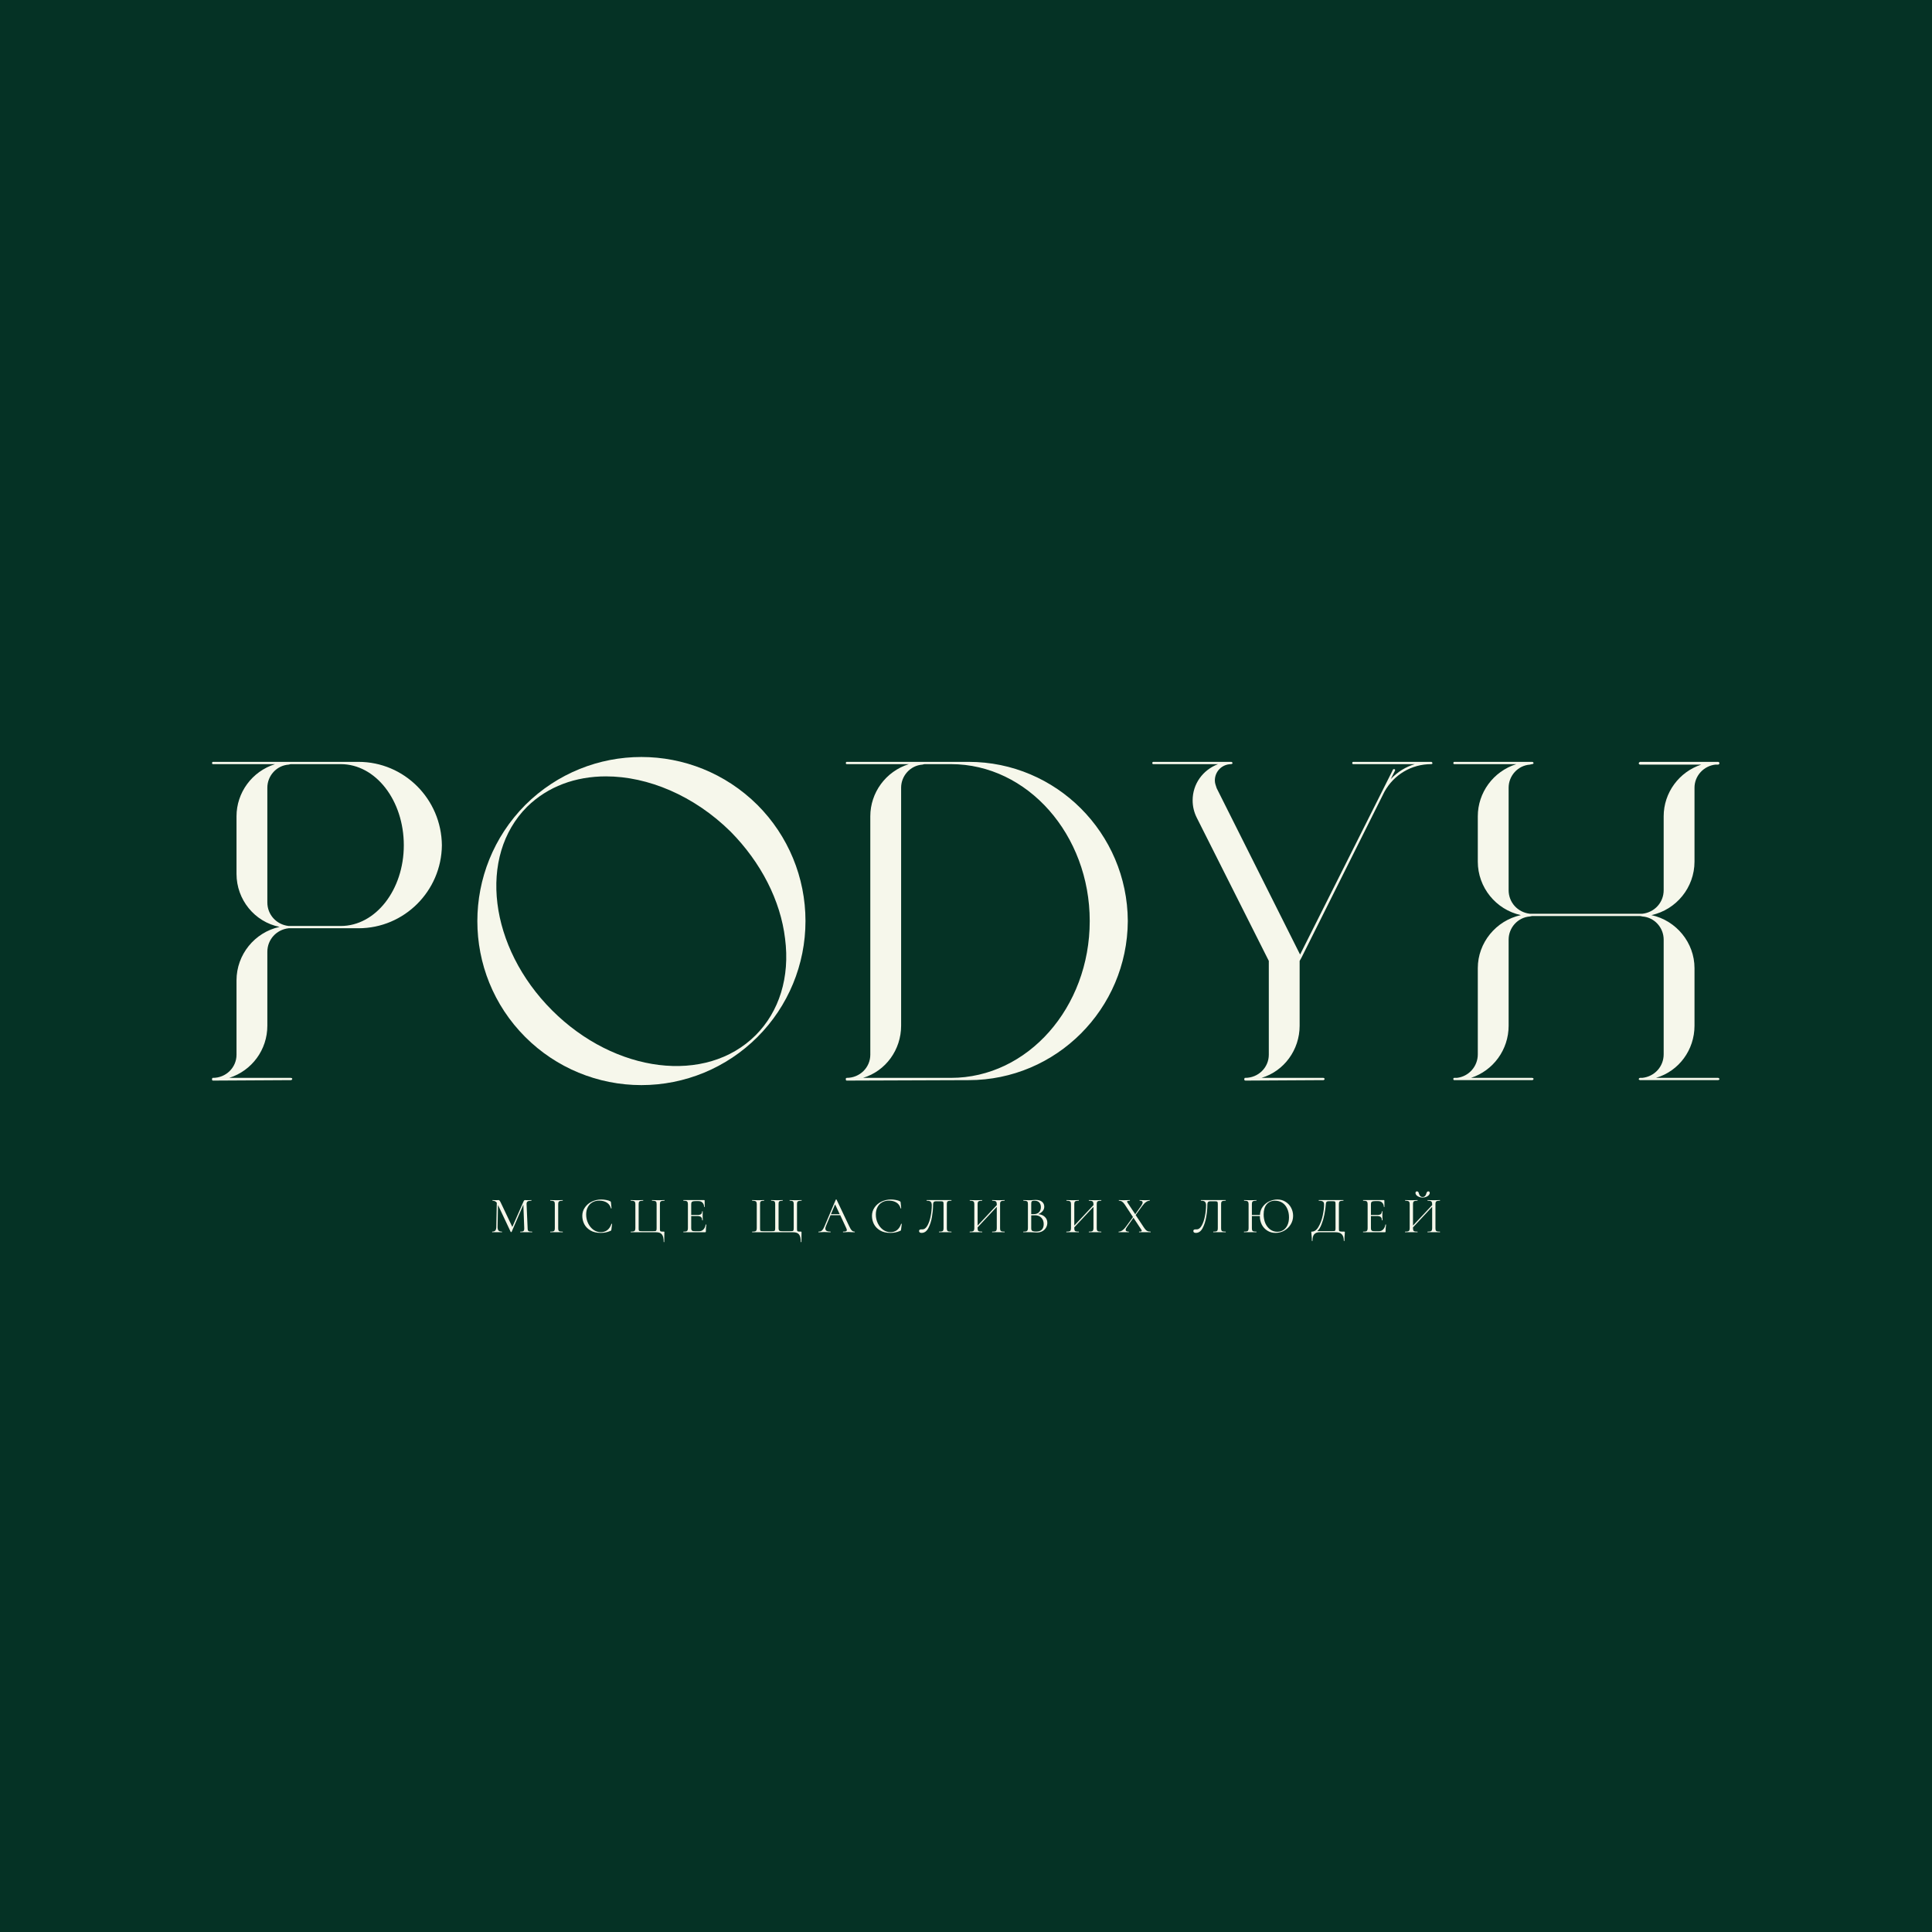 <svg xmlns="http://www.w3.org/2000/svg" xmlns:xlink="http://www.w3.org/1999/xlink" width="500" zoomAndPan="magnify" viewBox="0 0 375 375" height="500" preserveAspectRatio="xMidYMid meet" version="1.0"><defs><g/></defs><rect x="-37.5" width="450" fill="#ffffff" y="-37.5" height="450" fill-opacity="1"/><rect x="-37.5" width="450" fill="#053225" y="-37.5" height="450" fill-opacity="1"/><g fill="#f6f7eb" fill-opacity="1"><g transform="translate(37.723, 209.389)"><g><path d="M 31.855 -61.512 L 3.609 -61.512 C 3.52 -61.512 3.434 -61.422 3.434 -61.246 C 3.434 -61.16 3.52 -61.07 3.609 -61.07 L 15.664 -61.07 C 11.176 -59.664 8.184 -55.527 8.184 -50.949 L 8.184 -39.773 C 8.184 -34.758 11.703 -30.445 16.543 -29.48 C 11.703 -28.422 8.184 -24.109 8.184 -19.094 L 8.184 -4.664 C 8.184 -2.199 6.16 -0.176 3.609 -0.176 C 3.52 -0.176 3.52 -0.176 3.52 -0.176 C 3.52 -0.09 3.52 -0.09 3.52 -0.09 C 3.52 -0.09 3.434 -0.09 3.434 -0.09 C 3.434 -0.09 3.434 -0.09 3.434 0 C 3.434 0.09 3.434 0.09 3.434 0.09 C 3.434 0.09 3.434 0.176 3.434 0.176 C 3.434 0.266 3.52 0.352 3.609 0.352 L 3.695 0.352 L 18.742 0.266 C 18.832 0.266 19.008 0.176 19.008 0 C 19.008 -0.09 18.832 -0.176 18.742 -0.176 L 6.777 -0.176 C 11.176 -1.582 14.168 -5.633 14.168 -10.297 L 14.168 -24.641 C 14.168 -27.016 15.926 -28.953 18.305 -29.215 C 18.391 -29.215 18.566 -29.215 18.742 -29.215 L 31.855 -29.215 C 40.742 -29.215 47.957 -36.43 48.047 -45.32 C 47.957 -54.293 40.742 -61.512 31.855 -61.512 Z M 18.742 -29.656 C 18.566 -29.656 18.391 -29.656 18.305 -29.656 C 15.926 -29.918 14.168 -31.855 14.168 -34.23 L 14.168 -56.496 C 14.168 -58.781 15.926 -60.805 18.305 -60.98 C 18.391 -60.98 18.566 -61.07 18.742 -61.07 L 28.422 -61.07 C 35.199 -61.07 40.656 -54.031 40.656 -45.32 C 40.656 -36.695 35.199 -29.656 28.422 -29.656 Z M 18.742 -29.656 "/></g></g></g><g fill="#f6f7eb" fill-opacity="1"><g transform="translate(88.672, 209.389)"><g><path d="M 13.289 -53.152 C 0.879 -40.656 0.879 -20.504 13.289 -8.098 C 19.27 -2.113 27.367 1.23 35.816 1.23 C 44.262 1.23 52.359 -2.113 58.344 -8.098 C 64.328 -14.078 67.672 -22.176 67.672 -30.625 C 67.672 -39.07 64.328 -47.168 58.344 -53.152 C 45.848 -65.559 25.785 -65.559 13.289 -53.152 Z M 13.641 -52.797 C 17.688 -56.758 23.055 -58.695 28.953 -58.695 C 37.047 -58.695 46.023 -55 53.152 -47.957 C 59.047 -41.977 62.832 -34.582 63.711 -27.191 C 64.68 -19.711 62.566 -13.023 57.992 -8.449 C 48.398 1.145 30.711 -1.055 18.48 -13.289 C 6.246 -25.52 4.047 -43.207 13.641 -52.797 Z M 13.641 -52.797 "/></g></g></g><g fill="#f6f7eb" fill-opacity="1"><g transform="translate(160.477, 209.389)"><g><path d="M 27.543 -61.512 L 3.871 -61.512 C 3.785 -61.512 3.695 -61.422 3.695 -61.246 C 3.695 -61.16 3.785 -61.07 3.871 -61.07 L 15.926 -61.07 C 11.441 -59.664 8.449 -55.527 8.449 -50.949 L 8.449 -4.664 C 8.449 -2.199 6.422 -0.176 3.871 -0.176 C 3.785 -0.176 3.785 -0.09 3.695 -0.09 C 3.695 -0.09 3.695 0 3.695 0 C 3.695 0 3.695 0.09 3.695 0.09 C 3.695 0.176 3.695 0.176 3.695 0.176 C 3.695 0.266 3.785 0.352 3.871 0.352 L 27.543 0.266 C 44.527 0.266 58.344 -13.551 58.43 -30.625 C 58.344 -47.695 44.527 -61.512 27.543 -61.512 Z M 14.43 -10.297 L 14.43 -56.496 C 14.43 -58.781 16.191 -60.805 18.566 -60.98 C 18.656 -60.98 18.832 -61.07 19.008 -61.07 L 24.109 -61.07 C 38.984 -61.07 51.039 -47.344 51.039 -30.625 C 51.039 -13.816 38.984 -0.176 24.109 -0.176 C 24.109 -0.176 24.023 -0.176 24.023 -0.176 L 7.039 -0.176 C 11.441 -1.496 14.43 -5.633 14.43 -10.297 Z M 14.43 -10.297 "/></g></g></g><g fill="#f6f7eb" fill-opacity="1"><g transform="translate(222.954, 209.389)"><g><path d="M 54.824 -61.512 L 39.688 -61.512 C 39.598 -61.512 39.512 -61.422 39.512 -61.246 C 39.512 -61.16 39.598 -61.07 39.688 -61.07 L 51.656 -61.07 C 49.895 -60.543 48.312 -59.574 46.992 -58.168 L 47.781 -59.75 C 47.871 -59.926 47.871 -60.016 47.695 -60.102 C 47.605 -60.102 47.43 -60.102 47.43 -60.016 L 29.391 -24.109 L 13.199 -56.406 C 13.023 -56.934 12.848 -57.375 12.848 -57.902 C 12.848 -59.664 14.254 -61.07 16.016 -61.07 C 16.105 -61.07 16.281 -61.16 16.281 -61.246 C 16.281 -61.422 16.105 -61.512 16.016 -61.512 L 0.879 -61.512 C 0.793 -61.512 0.703 -61.422 0.703 -61.246 C 0.703 -61.16 0.793 -61.07 0.879 -61.07 L 13.465 -61.07 C 10.473 -59.926 8.535 -57.199 8.535 -54.031 C 8.535 -52.887 8.801 -51.742 9.328 -50.688 L 23.32 -22.879 L 23.32 -4.664 C 23.32 -2.199 21.297 -0.176 18.742 -0.176 C 18.742 -0.176 18.656 -0.176 18.656 -0.176 C 18.656 -0.09 18.656 -0.09 18.656 -0.09 C 18.656 -0.09 18.656 -0.09 18.566 -0.09 C 18.566 0 18.566 0 18.566 0.09 C 18.566 0.176 18.566 0.176 18.566 0.266 C 18.656 0.266 18.742 0.352 18.742 0.352 L 18.832 0.352 L 33.879 0.266 C 33.969 0.266 34.055 0.266 34.055 0.176 C 34.145 0.176 34.145 0.09 34.145 0.09 C 34.145 -0.09 34.055 -0.176 33.879 -0.176 L 21.91 -0.176 C 26.312 -1.496 29.305 -5.633 29.305 -10.297 L 29.305 -22.879 L 29.656 -23.496 L 45.758 -55.703 C 47.605 -59.047 51.039 -61.07 54.824 -61.07 C 55 -61.07 55.086 -61.16 55.086 -61.246 C 55.086 -61.336 55 -61.422 55 -61.422 C 54.91 -61.512 54.91 -61.512 54.824 -61.512 Z M 54.824 -61.512 "/></g></g></g><g fill="#f6f7eb" fill-opacity="1"><g transform="translate(278.656, 209.389)"><g><path d="M 54.824 -61.512 C 54.559 -61.512 54.383 -61.512 54.207 -61.512 L 39.688 -61.512 C 39.598 -61.512 39.422 -61.336 39.422 -61.246 C 39.422 -61.07 39.598 -60.98 39.688 -60.98 L 51.566 -60.98 C 47.254 -59.574 44.262 -55.527 44.262 -50.949 L 44.262 -36.605 C 44.262 -34.23 42.504 -32.297 40.125 -32.031 C 40.039 -32.031 39.863 -32.031 39.688 -32.031 L 18.742 -32.031 C 18.566 -32.031 18.391 -32.031 18.305 -32.031 C 15.926 -32.297 14.168 -34.23 14.168 -36.605 L 14.168 -56.496 C 14.168 -58.781 15.926 -60.805 18.305 -60.98 C 18.391 -60.98 18.566 -61.07 18.742 -61.07 C 18.832 -61.07 19.008 -61.16 19.008 -61.246 C 19.008 -61.422 18.832 -61.512 18.742 -61.512 L 3.609 -61.512 C 3.52 -61.512 3.434 -61.422 3.434 -61.246 C 3.434 -61.16 3.52 -61.07 3.609 -61.07 L 15.664 -61.07 C 11.176 -59.664 8.184 -55.527 8.184 -50.949 L 8.184 -42.152 C 8.184 -37.137 11.703 -32.824 16.543 -31.766 C 11.703 -30.711 8.184 -26.398 8.184 -21.473 L 8.184 -4.75 C 8.184 -2.375 6.422 -0.441 4.137 -0.176 L 3.609 -0.176 C 3.52 -0.176 3.434 -0.09 3.434 0 C 3.434 0.09 3.434 0.09 3.434 0.09 C 3.434 0.176 3.52 0.266 3.609 0.266 C 3.871 0.266 4.047 0.266 4.312 0.266 L 18.742 0.266 C 18.832 0.266 19.008 0.176 19.008 0 C 19.008 -0.09 18.832 -0.176 18.742 -0.176 L 6.863 -0.176 C 11.176 -1.582 14.168 -5.633 14.168 -10.297 L 14.168 -27.016 C 14.168 -29.305 15.926 -31.328 18.305 -31.504 C 18.391 -31.504 18.566 -31.59 18.742 -31.59 L 39.688 -31.59 C 39.863 -31.59 40.039 -31.504 40.125 -31.504 C 42.504 -31.328 44.262 -29.305 44.262 -27.016 L 44.262 -4.75 C 44.262 -2.375 42.504 -0.441 40.125 -0.176 C 40.039 -0.176 39.863 -0.176 39.688 -0.176 C 39.598 -0.176 39.422 -0.09 39.422 0.09 C 39.422 0.176 39.598 0.266 39.688 0.266 L 54.824 0.266 C 54.91 0.266 55.086 0.176 55.086 0.09 C 55.086 -0.09 54.91 -0.176 54.824 -0.176 L 42.766 -0.176 C 47.254 -1.496 50.246 -5.633 50.246 -10.297 L 50.246 -21.473 C 50.246 -26.398 46.727 -30.711 41.887 -31.766 C 46.727 -32.824 50.246 -37.137 50.246 -42.152 L 50.246 -56.496 C 50.246 -58.781 52.008 -60.719 54.293 -60.98 L 54.824 -60.98 C 54.91 -60.98 55.086 -61.07 55.086 -61.246 C 55.086 -61.422 54.91 -61.512 54.824 -61.512 Z M 54.824 -61.512 "/></g></g></g><g fill="#f6f7eb" fill-opacity="1"><g transform="translate(95.145, 239.181)"><g><path d="M 8.125 -0.125 C 8.145 -0.125 8.156 -0.102 8.156 -0.062 C 8.156 -0.02 8.145 0 8.125 0 C 7.914 0 7.75 -0.004 7.625 -0.016 L 6.297 -0.016 C 6.191 -0.004 6.039 0 5.844 0 C 5.832 0 5.828 -0.02 5.828 -0.062 C 5.828 -0.102 5.832 -0.125 5.844 -0.125 C 6.07 -0.125 6.238 -0.141 6.344 -0.172 C 6.457 -0.211 6.531 -0.281 6.562 -0.375 C 6.602 -0.469 6.617 -0.613 6.609 -0.812 L 6.438 -5.359 L 4.156 -0.062 C 4.133 -0.039 4.102 -0.031 4.062 -0.031 C 4.031 -0.031 4.004 -0.039 3.984 -0.062 L 1.516 -5.297 L 1.438 -1.094 C 1.426 -0.738 1.484 -0.488 1.609 -0.344 C 1.734 -0.195 1.957 -0.125 2.281 -0.125 C 2.289 -0.125 2.297 -0.102 2.297 -0.062 C 2.297 -0.02 2.289 0 2.281 0 C 2.094 0 1.945 -0.004 1.844 -0.016 L 0.797 -0.016 C 0.703 -0.004 0.566 0 0.391 0 C 0.379 0 0.375 -0.02 0.375 -0.062 C 0.375 -0.102 0.379 -0.125 0.391 -0.125 C 0.672 -0.125 0.875 -0.195 1 -0.344 C 1.125 -0.488 1.188 -0.738 1.188 -1.094 L 1.281 -5.734 C 1.082 -5.992 0.805 -6.125 0.453 -6.125 C 0.441 -6.125 0.438 -6.145 0.438 -6.188 C 0.438 -6.227 0.441 -6.25 0.453 -6.25 L 0.828 -6.234 C 0.898 -6.234 0.992 -6.234 1.109 -6.234 C 1.234 -6.234 1.336 -6.234 1.422 -6.234 C 1.504 -6.242 1.566 -6.25 1.609 -6.25 C 1.691 -6.25 1.758 -6.219 1.812 -6.156 C 1.875 -6.094 1.957 -5.953 2.062 -5.734 L 4.297 -1.031 L 6.484 -6 C 6.555 -6.164 6.656 -6.25 6.781 -6.25 C 6.812 -6.25 6.859 -6.242 6.922 -6.234 C 6.984 -6.234 7.07 -6.234 7.188 -6.234 L 7.656 -6.234 C 7.727 -6.242 7.836 -6.25 7.984 -6.25 C 8.004 -6.25 8.016 -6.227 8.016 -6.188 C 8.016 -6.145 8.004 -6.125 7.984 -6.125 C 7.648 -6.125 7.41 -6.078 7.266 -5.984 C 7.117 -5.891 7.051 -5.707 7.062 -5.438 L 7.266 -0.812 C 7.266 -0.602 7.285 -0.453 7.328 -0.359 C 7.379 -0.266 7.457 -0.203 7.562 -0.172 C 7.676 -0.141 7.863 -0.125 8.125 -0.125 Z M 8.125 -0.125 "/></g></g></g><g fill="#f6f7eb" fill-opacity="1"><g transform="translate(106.362, 239.181)"><g><path d="M 1.984 -0.812 C 1.984 -0.613 2.004 -0.461 2.047 -0.359 C 2.086 -0.266 2.164 -0.203 2.281 -0.172 C 2.395 -0.141 2.582 -0.125 2.844 -0.125 C 2.863 -0.125 2.875 -0.102 2.875 -0.062 C 2.875 -0.02 2.863 0 2.844 0 C 2.645 0 2.484 -0.004 2.359 -0.016 L 0.953 -0.016 C 0.836 -0.004 0.676 0 0.469 0 C 0.445 0 0.438 -0.02 0.438 -0.062 C 0.438 -0.102 0.445 -0.125 0.469 -0.125 C 0.719 -0.125 0.898 -0.141 1.016 -0.172 C 1.141 -0.203 1.223 -0.266 1.266 -0.359 C 1.305 -0.461 1.328 -0.613 1.328 -0.812 L 1.328 -5.438 C 1.328 -5.633 1.305 -5.781 1.266 -5.875 C 1.223 -5.969 1.141 -6.031 1.016 -6.062 C 0.898 -6.102 0.719 -6.125 0.469 -6.125 C 0.445 -6.125 0.438 -6.145 0.438 -6.188 C 0.438 -6.227 0.445 -6.25 0.469 -6.25 L 0.953 -6.234 C 1.234 -6.223 1.469 -6.219 1.656 -6.219 C 1.852 -6.219 2.094 -6.223 2.375 -6.234 L 2.844 -6.25 C 2.863 -6.25 2.875 -6.227 2.875 -6.188 C 2.875 -6.145 2.863 -6.125 2.844 -6.125 C 2.594 -6.125 2.41 -6.102 2.297 -6.062 C 2.18 -6.031 2.098 -5.961 2.047 -5.859 C 2.004 -5.766 1.984 -5.617 1.984 -5.422 Z M 1.984 -0.812 "/></g></g></g><g fill="#f6f7eb" fill-opacity="1"><g transform="translate(112.54, 239.181)"><g><path d="M 4.156 -6.359 C 4.469 -6.359 4.785 -6.328 5.109 -6.266 C 5.441 -6.211 5.707 -6.129 5.906 -6.016 C 5.957 -5.984 5.992 -5.953 6.016 -5.922 C 6.035 -5.891 6.047 -5.836 6.047 -5.766 L 6.156 -4.656 C 6.156 -4.633 6.141 -4.617 6.109 -4.609 C 6.078 -4.609 6.055 -4.617 6.047 -4.641 C 5.898 -5.148 5.629 -5.523 5.234 -5.766 C 4.836 -6.016 4.348 -6.141 3.766 -6.141 C 3.254 -6.141 2.805 -6.023 2.422 -5.797 C 2.047 -5.578 1.754 -5.266 1.547 -4.859 C 1.336 -4.453 1.234 -3.984 1.234 -3.453 C 1.234 -2.828 1.363 -2.25 1.625 -1.719 C 1.883 -1.195 2.227 -0.781 2.656 -0.469 C 3.094 -0.164 3.566 -0.016 4.078 -0.016 C 4.555 -0.016 4.973 -0.145 5.328 -0.406 C 5.68 -0.676 5.953 -1.082 6.141 -1.625 C 6.141 -1.645 6.156 -1.656 6.188 -1.656 C 6.195 -1.656 6.211 -1.648 6.234 -1.641 C 6.254 -1.641 6.266 -1.633 6.266 -1.625 L 6.125 -0.484 C 6.102 -0.41 6.082 -0.359 6.062 -0.328 C 6.051 -0.305 6.016 -0.285 5.953 -0.266 C 5.359 -0.004 4.727 0.125 4.062 0.125 C 3.258 0.125 2.586 -0.035 2.047 -0.359 C 1.516 -0.68 1.117 -1.094 0.859 -1.594 C 0.609 -2.094 0.484 -2.625 0.484 -3.188 C 0.484 -3.789 0.656 -4.336 1 -4.828 C 1.344 -5.316 1.789 -5.691 2.344 -5.953 C 2.906 -6.223 3.508 -6.359 4.156 -6.359 Z M 4.156 -6.359 "/></g></g></g><g fill="#f6f7eb" fill-opacity="1"><g transform="translate(122.088, 239.181)"><g><path d="M 6.734 1.875 C 6.734 1.188 6.617 0.703 6.391 0.422 C 6.172 0.141 5.797 0 5.266 0 L 0.344 0 C 0.332 0 0.328 -0.02 0.328 -0.062 C 0.328 -0.102 0.332 -0.125 0.344 -0.125 C 0.602 -0.125 0.789 -0.141 0.906 -0.172 C 1.031 -0.203 1.113 -0.266 1.156 -0.359 C 1.207 -0.461 1.234 -0.613 1.234 -0.812 L 1.234 -5.438 C 1.234 -5.633 1.207 -5.781 1.156 -5.875 C 1.113 -5.969 1.031 -6.031 0.906 -6.062 C 0.789 -6.102 0.602 -6.125 0.344 -6.125 C 0.332 -6.125 0.328 -6.145 0.328 -6.188 C 0.328 -6.227 0.332 -6.25 0.344 -6.25 L 0.844 -6.234 C 1.125 -6.223 1.352 -6.219 1.531 -6.219 C 1.719 -6.219 1.957 -6.223 2.25 -6.234 L 2.75 -6.25 C 2.758 -6.25 2.766 -6.227 2.766 -6.188 C 2.766 -6.145 2.758 -6.125 2.75 -6.125 C 2.488 -6.125 2.297 -6.102 2.172 -6.062 C 2.055 -6.031 1.977 -5.969 1.938 -5.875 C 1.895 -5.781 1.875 -5.633 1.875 -5.438 L 1.875 -0.828 C 1.875 -0.598 1.883 -0.445 1.906 -0.375 C 1.926 -0.301 1.984 -0.254 2.078 -0.234 C 2.172 -0.211 2.363 -0.203 2.656 -0.203 L 4.516 -0.203 C 4.816 -0.203 5.02 -0.211 5.125 -0.234 C 5.227 -0.254 5.289 -0.301 5.312 -0.375 C 5.344 -0.457 5.359 -0.609 5.359 -0.828 L 5.359 -5.438 C 5.359 -5.633 5.336 -5.781 5.297 -5.875 C 5.254 -5.969 5.172 -6.031 5.047 -6.062 C 4.93 -6.102 4.742 -6.125 4.484 -6.125 C 4.461 -6.125 4.453 -6.145 4.453 -6.188 C 4.453 -6.227 4.461 -6.25 4.484 -6.25 L 4.984 -6.234 C 5.273 -6.223 5.508 -6.219 5.688 -6.219 C 5.863 -6.219 6.094 -6.223 6.375 -6.234 L 6.875 -6.25 C 6.895 -6.25 6.906 -6.227 6.906 -6.188 C 6.906 -6.145 6.895 -6.125 6.875 -6.125 C 6.625 -6.125 6.438 -6.102 6.312 -6.062 C 6.188 -6.031 6.102 -5.969 6.062 -5.875 C 6.02 -5.781 6 -5.633 6 -5.438 L 6 -0.812 C 6 -0.562 6.008 -0.395 6.031 -0.312 C 6.051 -0.227 6.109 -0.176 6.203 -0.156 C 6.297 -0.133 6.484 -0.125 6.766 -0.125 C 6.816 -0.125 6.848 -0.113 6.859 -0.094 C 6.867 -0.082 6.875 -0.051 6.875 0 C 6.875 0.113 6.867 0.211 6.859 0.297 C 6.848 0.629 6.844 1.156 6.844 1.875 C 6.844 1.906 6.82 1.922 6.781 1.922 C 6.75 1.922 6.734 1.906 6.734 1.875 Z M 6.734 1.875 "/></g></g></g><g fill="#f6f7eb" fill-opacity="1"><g transform="translate(132.225, 239.181)"><g><path d="M 4.75 -1.484 C 4.75 -1.504 4.766 -1.516 4.797 -1.516 C 4.805 -1.516 4.82 -1.508 4.844 -1.5 C 4.863 -1.488 4.875 -1.477 4.875 -1.469 C 4.812 -1.051 4.781 -0.613 4.781 -0.156 C 4.781 -0.094 4.766 -0.051 4.734 -0.031 C 4.711 -0.008 4.676 0 4.625 0 L 0.438 0 C 0.414 0 0.406 -0.02 0.406 -0.062 C 0.406 -0.102 0.414 -0.125 0.438 -0.125 C 0.688 -0.125 0.867 -0.141 0.984 -0.172 C 1.098 -0.203 1.176 -0.266 1.219 -0.359 C 1.27 -0.461 1.297 -0.613 1.297 -0.812 L 1.297 -5.438 C 1.297 -5.633 1.27 -5.781 1.219 -5.875 C 1.176 -5.969 1.098 -6.031 0.984 -6.062 C 0.867 -6.102 0.688 -6.125 0.438 -6.125 C 0.414 -6.125 0.406 -6.145 0.406 -6.188 C 0.406 -6.227 0.414 -6.25 0.438 -6.25 L 4.453 -6.25 C 4.516 -6.25 4.547 -6.219 4.547 -6.156 L 4.562 -4.938 C 4.562 -4.914 4.539 -4.898 4.5 -4.891 C 4.469 -4.891 4.453 -4.898 4.453 -4.922 C 4.43 -5.273 4.32 -5.551 4.125 -5.75 C 3.938 -5.945 3.68 -6.047 3.359 -6.047 L 2.75 -6.047 C 2.52 -6.047 2.348 -6.023 2.234 -5.984 C 2.117 -5.953 2.039 -5.891 2 -5.797 C 1.957 -5.703 1.938 -5.566 1.938 -5.391 L 1.938 -3.359 L 3.156 -3.359 C 3.477 -3.359 3.707 -3.41 3.844 -3.516 C 3.977 -3.629 4.047 -3.812 4.047 -4.062 C 4.047 -4.07 4.066 -4.078 4.109 -4.078 C 4.148 -4.078 4.172 -4.07 4.172 -4.062 L 4.156 -3.25 C 4.156 -3.051 4.16 -2.906 4.172 -2.812 L 4.188 -2.328 C 4.188 -2.316 4.164 -2.312 4.125 -2.312 C 4.082 -2.312 4.062 -2.316 4.062 -2.328 C 4.062 -2.617 3.988 -2.828 3.844 -2.953 C 3.695 -3.086 3.457 -3.156 3.125 -3.156 L 1.938 -3.156 L 1.938 -0.844 C 1.938 -0.656 1.957 -0.52 2 -0.438 C 2.039 -0.352 2.113 -0.289 2.219 -0.25 C 2.32 -0.219 2.488 -0.203 2.719 -0.203 L 3.516 -0.203 C 3.836 -0.203 4.102 -0.316 4.312 -0.547 C 4.531 -0.773 4.676 -1.086 4.75 -1.484 Z M 4.75 -1.484 "/></g></g></g><g fill="#f6f7eb" fill-opacity="1"><g transform="translate(140.453, 239.181)"><g/></g></g><g fill="#f6f7eb" fill-opacity="1"><g transform="translate(145.652, 239.181)"><g><path d="M 0.344 0 C 0.332 0 0.328 -0.02 0.328 -0.062 C 0.328 -0.102 0.332 -0.125 0.344 -0.125 C 0.602 -0.125 0.789 -0.141 0.906 -0.172 C 1.031 -0.203 1.113 -0.266 1.156 -0.359 C 1.207 -0.461 1.234 -0.613 1.234 -0.812 L 1.234 -5.438 C 1.234 -5.633 1.207 -5.781 1.156 -5.875 C 1.113 -5.969 1.031 -6.031 0.906 -6.062 C 0.789 -6.102 0.602 -6.125 0.344 -6.125 C 0.332 -6.125 0.328 -6.145 0.328 -6.188 C 0.328 -6.227 0.332 -6.25 0.344 -6.25 L 0.844 -6.234 C 1.125 -6.223 1.352 -6.219 1.531 -6.219 C 1.707 -6.219 1.93 -6.223 2.203 -6.234 L 2.641 -6.25 C 2.66 -6.25 2.672 -6.227 2.672 -6.188 C 2.672 -6.145 2.66 -6.125 2.641 -6.125 C 2.41 -6.125 2.242 -6.102 2.141 -6.062 C 2.035 -6.031 1.961 -5.969 1.922 -5.875 C 1.891 -5.781 1.875 -5.633 1.875 -5.438 L 1.875 -0.828 C 1.875 -0.598 1.883 -0.445 1.906 -0.375 C 1.926 -0.301 1.984 -0.254 2.078 -0.234 C 2.172 -0.211 2.363 -0.203 2.656 -0.203 L 3.984 -0.203 C 4.285 -0.203 4.484 -0.211 4.578 -0.234 C 4.68 -0.254 4.742 -0.301 4.766 -0.375 C 4.797 -0.457 4.812 -0.609 4.812 -0.828 L 4.812 -5.438 C 4.812 -5.633 4.789 -5.781 4.75 -5.875 C 4.719 -5.969 4.648 -6.031 4.547 -6.062 C 4.441 -6.102 4.273 -6.125 4.047 -6.125 C 4.023 -6.125 4.016 -6.145 4.016 -6.188 C 4.016 -6.227 4.023 -6.25 4.047 -6.25 L 4.531 -6.234 C 4.801 -6.223 5.008 -6.219 5.156 -6.219 C 5.32 -6.219 5.531 -6.223 5.781 -6.234 L 6.25 -6.25 C 6.27 -6.25 6.281 -6.227 6.281 -6.188 C 6.281 -6.145 6.27 -6.125 6.25 -6.125 C 6.02 -6.125 5.848 -6.102 5.734 -6.062 C 5.629 -6.031 5.555 -5.969 5.516 -5.875 C 5.484 -5.781 5.469 -5.633 5.469 -5.438 L 5.469 -0.812 C 5.469 -0.613 5.492 -0.473 5.547 -0.391 C 5.598 -0.305 5.68 -0.254 5.797 -0.234 C 5.91 -0.211 6.102 -0.203 6.375 -0.203 L 7.578 -0.203 C 7.879 -0.203 8.078 -0.211 8.172 -0.234 C 8.273 -0.254 8.336 -0.301 8.359 -0.375 C 8.391 -0.445 8.406 -0.598 8.406 -0.828 L 8.406 -5.438 C 8.406 -5.633 8.383 -5.781 8.344 -5.875 C 8.312 -5.969 8.242 -6.031 8.141 -6.062 C 8.035 -6.102 7.867 -6.125 7.641 -6.125 C 7.617 -6.125 7.609 -6.145 7.609 -6.188 C 7.609 -6.227 7.617 -6.25 7.641 -6.25 L 8.094 -6.234 C 8.363 -6.223 8.582 -6.219 8.75 -6.219 C 8.926 -6.219 9.156 -6.223 9.438 -6.234 L 9.938 -6.25 C 9.945 -6.25 9.953 -6.227 9.953 -6.188 C 9.953 -6.145 9.945 -6.125 9.938 -6.125 C 9.676 -6.125 9.484 -6.102 9.359 -6.062 C 9.242 -6.031 9.16 -5.969 9.109 -5.875 C 9.066 -5.781 9.047 -5.633 9.047 -5.438 L 9.047 -0.812 C 9.047 -0.562 9.055 -0.395 9.078 -0.312 C 9.109 -0.227 9.172 -0.176 9.266 -0.156 C 9.359 -0.133 9.539 -0.125 9.812 -0.125 C 9.863 -0.125 9.895 -0.117 9.906 -0.109 C 9.914 -0.098 9.922 -0.062 9.922 0 L 9.922 0.297 C 9.91 0.629 9.906 1.156 9.906 1.875 C 9.906 1.906 9.883 1.922 9.844 1.922 C 9.801 1.922 9.781 1.906 9.781 1.875 C 9.781 1.188 9.664 0.703 9.438 0.422 C 9.219 0.141 8.844 0 8.312 0 Z M 0.344 0 "/></g></g></g><g fill="#f6f7eb" fill-opacity="1"><g transform="translate(158.888, 239.181)"><g><path d="M 6.984 -0.125 C 7.016 -0.125 7.031 -0.102 7.031 -0.062 C 7.031 -0.02 7.016 0 6.984 0 C 6.859 0 6.664 -0.004 6.406 -0.016 C 6.133 -0.035 5.938 -0.047 5.812 -0.047 C 5.664 -0.047 5.484 -0.035 5.266 -0.016 C 5.047 -0.004 4.879 0 4.766 0 C 4.742 0 4.734 -0.02 4.734 -0.062 C 4.734 -0.102 4.742 -0.125 4.766 -0.125 C 5.016 -0.125 5.195 -0.145 5.312 -0.188 C 5.426 -0.238 5.484 -0.32 5.484 -0.438 C 5.484 -0.52 5.438 -0.66 5.344 -0.859 L 4.203 -3.312 L 2.312 -3.312 L 1.453 -1.266 C 1.359 -1.047 1.312 -0.859 1.312 -0.703 C 1.312 -0.316 1.641 -0.125 2.297 -0.125 C 2.328 -0.125 2.344 -0.102 2.344 -0.062 C 2.344 -0.02 2.328 0 2.297 0 C 2.172 0 1.992 -0.004 1.766 -0.016 C 1.516 -0.035 1.297 -0.047 1.109 -0.047 C 0.93 -0.047 0.734 -0.035 0.516 -0.016 C 0.305 -0.004 0.141 0 0.016 0 C -0.023 0 -0.047 -0.02 -0.047 -0.062 C -0.047 -0.102 -0.023 -0.125 0.016 -0.125 C 0.203 -0.125 0.359 -0.156 0.484 -0.219 C 0.617 -0.289 0.742 -0.414 0.859 -0.594 C 0.973 -0.77 1.098 -1.023 1.234 -1.359 L 3.344 -6.344 C 3.363 -6.363 3.391 -6.375 3.422 -6.375 C 3.453 -6.375 3.473 -6.363 3.484 -6.344 L 5.844 -1.375 C 6.07 -0.875 6.266 -0.539 6.422 -0.375 C 6.578 -0.207 6.766 -0.125 6.984 -0.125 Z M 2.406 -3.516 L 4.094 -3.516 L 3.203 -5.422 Z M 2.406 -3.516 "/></g></g></g><g fill="#f6f7eb" fill-opacity="1"><g transform="translate(168.765, 239.181)"><g><path d="M 4.156 -6.359 C 4.469 -6.359 4.785 -6.328 5.109 -6.266 C 5.441 -6.211 5.707 -6.129 5.906 -6.016 C 5.957 -5.984 5.992 -5.953 6.016 -5.922 C 6.035 -5.891 6.047 -5.836 6.047 -5.766 L 6.156 -4.656 C 6.156 -4.633 6.141 -4.617 6.109 -4.609 C 6.078 -4.609 6.055 -4.617 6.047 -4.641 C 5.898 -5.148 5.629 -5.523 5.234 -5.766 C 4.836 -6.016 4.348 -6.141 3.766 -6.141 C 3.254 -6.141 2.805 -6.023 2.422 -5.797 C 2.047 -5.578 1.754 -5.266 1.547 -4.859 C 1.336 -4.453 1.234 -3.984 1.234 -3.453 C 1.234 -2.828 1.363 -2.25 1.625 -1.719 C 1.883 -1.195 2.227 -0.781 2.656 -0.469 C 3.094 -0.164 3.566 -0.016 4.078 -0.016 C 4.555 -0.016 4.973 -0.145 5.328 -0.406 C 5.68 -0.676 5.953 -1.082 6.141 -1.625 C 6.141 -1.645 6.156 -1.656 6.188 -1.656 C 6.195 -1.656 6.211 -1.648 6.234 -1.641 C 6.254 -1.641 6.266 -1.633 6.266 -1.625 L 6.125 -0.484 C 6.102 -0.41 6.082 -0.359 6.062 -0.328 C 6.051 -0.305 6.016 -0.285 5.953 -0.266 C 5.359 -0.004 4.727 0.125 4.062 0.125 C 3.258 0.125 2.586 -0.035 2.047 -0.359 C 1.516 -0.68 1.117 -1.094 0.859 -1.594 C 0.609 -2.094 0.484 -2.625 0.484 -3.188 C 0.484 -3.789 0.656 -4.336 1 -4.828 C 1.344 -5.316 1.789 -5.691 2.344 -5.953 C 2.906 -6.223 3.508 -6.359 4.156 -6.359 Z M 4.156 -6.359 "/></g></g></g><g fill="#f6f7eb" fill-opacity="1"><g transform="translate(178.312, 239.181)"><g><path d="M 0.562 0.125 C 0.414 0.125 0.297 0.094 0.203 0.031 C 0.117 -0.031 0.078 -0.125 0.078 -0.25 C 0.078 -0.457 0.223 -0.562 0.516 -0.562 L 0.719 -0.562 C 1.102 -0.562 1.43 -0.805 1.703 -1.297 C 1.984 -1.797 2.191 -2.406 2.328 -3.125 C 2.473 -3.852 2.547 -4.555 2.547 -5.234 C 2.547 -5.547 2.477 -5.77 2.344 -5.906 C 2.219 -6.051 1.957 -6.125 1.562 -6.125 C 1.539 -6.125 1.531 -6.145 1.531 -6.188 C 1.531 -6.227 1.539 -6.25 1.562 -6.25 L 6.344 -6.25 C 6.363 -6.25 6.375 -6.227 6.375 -6.188 C 6.375 -6.145 6.363 -6.125 6.344 -6.125 C 6.082 -6.125 5.891 -6.102 5.766 -6.062 C 5.648 -6.031 5.57 -5.969 5.531 -5.875 C 5.488 -5.781 5.469 -5.633 5.469 -5.438 L 5.469 -0.812 C 5.469 -0.613 5.488 -0.461 5.531 -0.359 C 5.57 -0.266 5.648 -0.203 5.766 -0.172 C 5.891 -0.141 6.082 -0.125 6.344 -0.125 C 6.363 -0.125 6.375 -0.102 6.375 -0.062 C 6.375 -0.02 6.363 0 6.344 0 C 6.133 0 5.969 -0.004 5.844 -0.016 L 4.453 -0.016 C 4.328 -0.004 4.16 0 3.953 0 C 3.941 0 3.938 -0.02 3.938 -0.062 C 3.938 -0.102 3.941 -0.125 3.953 -0.125 C 4.211 -0.125 4.398 -0.141 4.516 -0.172 C 4.641 -0.203 4.723 -0.266 4.766 -0.359 C 4.805 -0.461 4.828 -0.613 4.828 -0.812 L 4.828 -5.406 C 4.828 -5.625 4.812 -5.77 4.781 -5.844 C 4.758 -5.914 4.703 -5.961 4.609 -5.984 C 4.516 -6.004 4.328 -6.016 4.047 -6.016 L 3.531 -6.016 C 3.332 -6.016 3.18 -6 3.078 -5.969 C 2.984 -5.938 2.91 -5.863 2.859 -5.75 C 2.816 -5.645 2.797 -5.473 2.797 -5.234 C 2.797 -4.555 2.723 -3.801 2.578 -2.969 C 2.441 -2.145 2.207 -1.422 1.875 -0.797 C 1.551 -0.18 1.113 0.125 0.562 0.125 Z M 0.562 0.125 "/></g></g></g><g fill="#f6f7eb" fill-opacity="1"><g transform="translate(187.88, 239.181)"><g><path d="M 7.109 -0.125 C 7.117 -0.125 7.125 -0.102 7.125 -0.062 C 7.125 -0.02 7.117 0 7.109 0 C 6.898 0 6.734 -0.004 6.609 -0.016 L 5.188 -0.016 C 5.07 -0.004 4.91 0 4.703 0 C 4.691 0 4.688 -0.02 4.688 -0.062 C 4.688 -0.102 4.691 -0.125 4.703 -0.125 C 4.961 -0.125 5.148 -0.141 5.266 -0.172 C 5.391 -0.203 5.473 -0.266 5.516 -0.359 C 5.566 -0.461 5.594 -0.613 5.594 -0.812 L 5.594 -4.938 L 1.875 -0.953 L 1.875 -0.812 C 1.875 -0.613 1.895 -0.461 1.938 -0.359 C 1.977 -0.266 2.055 -0.203 2.172 -0.172 C 2.297 -0.141 2.488 -0.125 2.75 -0.125 C 2.758 -0.125 2.766 -0.102 2.766 -0.062 C 2.766 -0.02 2.758 0 2.75 0 C 2.539 0 2.379 -0.004 2.266 -0.016 L 0.844 -0.016 C 0.727 -0.004 0.562 0 0.344 0 C 0.332 0 0.328 -0.02 0.328 -0.062 C 0.328 -0.102 0.332 -0.125 0.344 -0.125 C 0.602 -0.125 0.789 -0.141 0.906 -0.172 C 1.031 -0.203 1.113 -0.266 1.156 -0.359 C 1.207 -0.461 1.234 -0.613 1.234 -0.812 L 1.234 -5.438 C 1.234 -5.633 1.207 -5.781 1.156 -5.875 C 1.113 -5.969 1.031 -6.031 0.906 -6.062 C 0.789 -6.102 0.609 -6.125 0.359 -6.125 C 0.348 -6.125 0.344 -6.145 0.344 -6.188 C 0.344 -6.227 0.348 -6.25 0.359 -6.25 L 0.875 -6.234 C 1.156 -6.223 1.379 -6.219 1.547 -6.219 C 1.734 -6.219 1.973 -6.223 2.266 -6.234 L 2.75 -6.25 C 2.758 -6.25 2.766 -6.227 2.766 -6.188 C 2.766 -6.145 2.758 -6.125 2.75 -6.125 C 2.5 -6.125 2.312 -6.102 2.188 -6.062 C 2.062 -6.031 1.977 -5.961 1.938 -5.859 C 1.895 -5.766 1.875 -5.617 1.875 -5.422 L 1.875 -1.297 L 5.594 -5.266 L 5.594 -5.422 C 5.594 -5.617 5.566 -5.766 5.516 -5.859 C 5.473 -5.961 5.391 -6.031 5.266 -6.062 C 5.148 -6.102 4.961 -6.125 4.703 -6.125 C 4.691 -6.125 4.688 -6.145 4.688 -6.188 C 4.688 -6.227 4.691 -6.25 4.703 -6.25 L 5.188 -6.234 C 5.477 -6.223 5.723 -6.219 5.922 -6.219 C 6.086 -6.219 6.316 -6.223 6.609 -6.234 L 7.109 -6.25 C 7.117 -6.25 7.125 -6.227 7.125 -6.188 C 7.125 -6.145 7.117 -6.125 7.109 -6.125 C 6.859 -6.125 6.672 -6.102 6.547 -6.062 C 6.43 -6.031 6.348 -5.969 6.297 -5.875 C 6.254 -5.781 6.234 -5.633 6.234 -5.438 L 6.234 -0.812 C 6.234 -0.613 6.254 -0.461 6.297 -0.359 C 6.348 -0.266 6.43 -0.203 6.547 -0.172 C 6.672 -0.141 6.859 -0.125 7.109 -0.125 Z M 7.109 -0.125 "/></g></g></g><g fill="#f6f7eb" fill-opacity="1"><g transform="translate(198.207, 239.181)"><g><path d="M 3.312 -3.516 C 3.844 -3.473 4.27 -3.297 4.594 -2.984 C 4.914 -2.68 5.078 -2.301 5.078 -1.844 C 5.078 -1.488 4.988 -1.164 4.812 -0.875 C 4.645 -0.594 4.41 -0.367 4.109 -0.203 C 3.805 -0.035 3.469 0.047 3.094 0.047 C 2.875 0.047 2.633 0.035 2.375 0.016 C 2.281 0.004 2.164 0 2.031 0 C 1.906 -0.008 1.77 -0.016 1.625 -0.016 L 0.938 -0.016 C 0.82 -0.004 0.656 0 0.438 0 C 0.414 0 0.406 -0.02 0.406 -0.062 C 0.406 -0.102 0.414 -0.125 0.438 -0.125 C 0.688 -0.125 0.867 -0.141 0.984 -0.172 C 1.109 -0.211 1.191 -0.281 1.234 -0.375 C 1.285 -0.469 1.312 -0.613 1.312 -0.812 L 1.312 -5.438 C 1.312 -5.633 1.289 -5.781 1.25 -5.875 C 1.207 -5.969 1.125 -6.031 1 -6.062 C 0.875 -6.102 0.691 -6.125 0.453 -6.125 C 0.43 -6.125 0.422 -6.145 0.422 -6.188 C 0.422 -6.227 0.43 -6.25 0.453 -6.25 L 0.938 -6.234 C 1.219 -6.223 1.445 -6.219 1.625 -6.219 C 1.738 -6.219 1.848 -6.219 1.953 -6.219 C 2.055 -6.227 2.145 -6.238 2.219 -6.25 C 2.426 -6.27 2.617 -6.281 2.797 -6.281 C 3.359 -6.281 3.781 -6.156 4.062 -5.906 C 4.344 -5.664 4.484 -5.348 4.484 -4.953 C 4.484 -4.641 4.379 -4.359 4.172 -4.109 C 3.961 -3.859 3.676 -3.66 3.312 -3.516 Z M 2.578 -6.125 C 2.398 -6.125 2.27 -6.109 2.188 -6.078 C 2.102 -6.055 2.039 -5.992 2 -5.891 C 1.969 -5.797 1.953 -5.641 1.953 -5.422 L 1.953 -3.516 L 2.406 -3.516 C 2.883 -3.516 3.238 -3.641 3.469 -3.891 C 3.707 -4.141 3.828 -4.469 3.828 -4.875 C 3.828 -5.25 3.723 -5.551 3.516 -5.781 C 3.316 -6.008 3.004 -6.125 2.578 -6.125 Z M 2.938 -0.141 C 3.426 -0.141 3.785 -0.266 4.016 -0.516 C 4.254 -0.766 4.375 -1.125 4.375 -1.594 C 4.375 -2.094 4.223 -2.5 3.922 -2.812 C 3.629 -3.133 3.223 -3.297 2.703 -3.297 C 2.492 -3.305 2.242 -3.301 1.953 -3.281 L 1.953 -0.812 C 1.953 -0.633 1.973 -0.5 2.016 -0.406 C 2.066 -0.312 2.164 -0.242 2.312 -0.203 C 2.457 -0.16 2.664 -0.141 2.938 -0.141 Z M 2.938 -0.141 "/></g></g></g><g fill="#f6f7eb" fill-opacity="1"><g transform="translate(206.645, 239.181)"><g><path d="M 7.109 -0.125 C 7.117 -0.125 7.125 -0.102 7.125 -0.062 C 7.125 -0.02 7.117 0 7.109 0 C 6.898 0 6.734 -0.004 6.609 -0.016 L 5.188 -0.016 C 5.07 -0.004 4.91 0 4.703 0 C 4.691 0 4.688 -0.02 4.688 -0.062 C 4.688 -0.102 4.691 -0.125 4.703 -0.125 C 4.961 -0.125 5.148 -0.141 5.266 -0.172 C 5.391 -0.203 5.473 -0.266 5.516 -0.359 C 5.566 -0.461 5.594 -0.613 5.594 -0.812 L 5.594 -4.938 L 1.875 -0.953 L 1.875 -0.812 C 1.875 -0.613 1.895 -0.461 1.938 -0.359 C 1.977 -0.266 2.055 -0.203 2.172 -0.172 C 2.297 -0.141 2.488 -0.125 2.75 -0.125 C 2.758 -0.125 2.766 -0.102 2.766 -0.062 C 2.766 -0.02 2.758 0 2.75 0 C 2.539 0 2.379 -0.004 2.266 -0.016 L 0.844 -0.016 C 0.727 -0.004 0.562 0 0.344 0 C 0.332 0 0.328 -0.02 0.328 -0.062 C 0.328 -0.102 0.332 -0.125 0.344 -0.125 C 0.602 -0.125 0.789 -0.141 0.906 -0.172 C 1.031 -0.203 1.113 -0.266 1.156 -0.359 C 1.207 -0.461 1.234 -0.613 1.234 -0.812 L 1.234 -5.438 C 1.234 -5.633 1.207 -5.781 1.156 -5.875 C 1.113 -5.969 1.031 -6.031 0.906 -6.062 C 0.789 -6.102 0.609 -6.125 0.359 -6.125 C 0.348 -6.125 0.344 -6.145 0.344 -6.188 C 0.344 -6.227 0.348 -6.25 0.359 -6.25 L 0.875 -6.234 C 1.156 -6.223 1.379 -6.219 1.547 -6.219 C 1.734 -6.219 1.973 -6.223 2.266 -6.234 L 2.75 -6.25 C 2.758 -6.25 2.766 -6.227 2.766 -6.188 C 2.766 -6.145 2.758 -6.125 2.75 -6.125 C 2.5 -6.125 2.312 -6.102 2.188 -6.062 C 2.062 -6.031 1.977 -5.961 1.938 -5.859 C 1.895 -5.766 1.875 -5.617 1.875 -5.422 L 1.875 -1.297 L 5.594 -5.266 L 5.594 -5.422 C 5.594 -5.617 5.566 -5.766 5.516 -5.859 C 5.473 -5.961 5.391 -6.031 5.266 -6.062 C 5.148 -6.102 4.961 -6.125 4.703 -6.125 C 4.691 -6.125 4.688 -6.145 4.688 -6.188 C 4.688 -6.227 4.691 -6.25 4.703 -6.25 L 5.188 -6.234 C 5.477 -6.223 5.723 -6.219 5.922 -6.219 C 6.086 -6.219 6.316 -6.223 6.609 -6.234 L 7.109 -6.25 C 7.117 -6.25 7.125 -6.227 7.125 -6.188 C 7.125 -6.145 7.117 -6.125 7.109 -6.125 C 6.859 -6.125 6.672 -6.102 6.547 -6.062 C 6.43 -6.031 6.348 -5.969 6.297 -5.875 C 6.254 -5.781 6.234 -5.633 6.234 -5.438 L 6.234 -0.812 C 6.234 -0.613 6.254 -0.461 6.297 -0.359 C 6.348 -0.266 6.43 -0.203 6.547 -0.172 C 6.672 -0.141 6.859 -0.125 7.109 -0.125 Z M 7.109 -0.125 "/></g></g></g><g fill="#f6f7eb" fill-opacity="1"><g transform="translate(216.972, 239.181)"><g><path d="M 6.344 -0.125 C 6.363 -0.125 6.375 -0.102 6.375 -0.062 C 6.375 -0.02 6.363 0 6.344 0 C 6.176 0 6.039 -0.004 5.938 -0.016 L 4.625 -0.016 C 4.5 -0.004 4.332 0 4.125 0 C 4.113 0 4.109 -0.02 4.109 -0.062 C 4.109 -0.102 4.113 -0.125 4.125 -0.125 C 4.312 -0.125 4.441 -0.133 4.516 -0.156 C 4.598 -0.188 4.641 -0.234 4.641 -0.297 C 4.641 -0.348 4.609 -0.422 4.547 -0.516 L 3.031 -2.812 L 1.766 -1.016 C 1.598 -0.797 1.516 -0.613 1.516 -0.469 C 1.516 -0.238 1.711 -0.125 2.109 -0.125 C 2.129 -0.125 2.141 -0.102 2.141 -0.062 C 2.141 -0.02 2.129 0 2.109 0 C 1.91 0 1.758 -0.004 1.656 -0.016 L 0.547 -0.016 C 0.473 -0.004 0.348 0 0.172 0 C 0.148 0 0.141 -0.02 0.141 -0.062 C 0.141 -0.102 0.148 -0.125 0.172 -0.125 C 0.629 -0.125 1.082 -0.426 1.531 -1.031 L 2.938 -2.953 L 1.328 -5.406 C 1.148 -5.664 0.977 -5.848 0.812 -5.953 C 0.645 -6.066 0.441 -6.125 0.203 -6.125 C 0.191 -6.125 0.188 -6.145 0.188 -6.188 C 0.188 -6.227 0.191 -6.25 0.203 -6.25 L 0.594 -6.234 C 0.758 -6.223 0.883 -6.219 0.969 -6.219 C 1.195 -6.219 1.473 -6.223 1.797 -6.234 L 2.312 -6.25 C 2.332 -6.25 2.344 -6.227 2.344 -6.188 C 2.344 -6.145 2.332 -6.125 2.312 -6.125 C 2.133 -6.125 2.004 -6.109 1.922 -6.078 C 1.836 -6.055 1.797 -6.016 1.797 -5.953 C 1.797 -5.898 1.828 -5.828 1.891 -5.734 L 3.375 -3.5 L 4.547 -5.156 C 4.723 -5.414 4.812 -5.625 4.812 -5.781 C 4.812 -6.008 4.625 -6.125 4.25 -6.125 C 4.227 -6.125 4.219 -6.145 4.219 -6.188 C 4.219 -6.227 4.227 -6.25 4.25 -6.25 L 4.703 -6.234 C 4.953 -6.223 5.18 -6.219 5.391 -6.219 C 5.504 -6.219 5.645 -6.223 5.812 -6.234 L 6.188 -6.25 C 6.195 -6.25 6.203 -6.227 6.203 -6.188 C 6.203 -6.145 6.195 -6.125 6.188 -6.125 C 5.957 -6.125 5.723 -6.039 5.484 -5.875 C 5.242 -5.707 5.004 -5.461 4.766 -5.141 L 3.453 -3.344 L 5.125 -0.828 C 5.301 -0.566 5.477 -0.383 5.656 -0.281 C 5.844 -0.176 6.07 -0.125 6.344 -0.125 Z M 6.344 -0.125 "/></g></g></g><g fill="#f6f7eb" fill-opacity="1"><g transform="translate(226.349, 239.181)"><g/></g></g><g fill="#f6f7eb" fill-opacity="1"><g transform="translate(231.548, 239.181)"><g><path d="M 0.562 0.125 C 0.414 0.125 0.297 0.094 0.203 0.031 C 0.117 -0.031 0.078 -0.125 0.078 -0.25 C 0.078 -0.457 0.223 -0.562 0.516 -0.562 L 0.719 -0.562 C 1.102 -0.562 1.43 -0.805 1.703 -1.297 C 1.984 -1.797 2.191 -2.406 2.328 -3.125 C 2.473 -3.852 2.547 -4.555 2.547 -5.234 C 2.547 -5.547 2.477 -5.77 2.344 -5.906 C 2.219 -6.051 1.957 -6.125 1.562 -6.125 C 1.539 -6.125 1.531 -6.145 1.531 -6.188 C 1.531 -6.227 1.539 -6.25 1.562 -6.25 L 6.344 -6.25 C 6.363 -6.25 6.375 -6.227 6.375 -6.188 C 6.375 -6.145 6.363 -6.125 6.344 -6.125 C 6.082 -6.125 5.891 -6.102 5.766 -6.062 C 5.648 -6.031 5.57 -5.969 5.531 -5.875 C 5.488 -5.781 5.469 -5.633 5.469 -5.438 L 5.469 -0.812 C 5.469 -0.613 5.488 -0.461 5.531 -0.359 C 5.57 -0.266 5.648 -0.203 5.766 -0.172 C 5.891 -0.141 6.082 -0.125 6.344 -0.125 C 6.363 -0.125 6.375 -0.102 6.375 -0.062 C 6.375 -0.02 6.363 0 6.344 0 C 6.133 0 5.969 -0.004 5.844 -0.016 L 4.453 -0.016 C 4.328 -0.004 4.16 0 3.953 0 C 3.941 0 3.938 -0.02 3.938 -0.062 C 3.938 -0.102 3.941 -0.125 3.953 -0.125 C 4.211 -0.125 4.398 -0.141 4.516 -0.172 C 4.641 -0.203 4.723 -0.266 4.766 -0.359 C 4.805 -0.461 4.828 -0.613 4.828 -0.812 L 4.828 -5.406 C 4.828 -5.625 4.812 -5.77 4.781 -5.844 C 4.758 -5.914 4.703 -5.961 4.609 -5.984 C 4.516 -6.004 4.328 -6.016 4.047 -6.016 L 3.531 -6.016 C 3.332 -6.016 3.18 -6 3.078 -5.969 C 2.984 -5.938 2.91 -5.863 2.859 -5.75 C 2.816 -5.645 2.797 -5.473 2.797 -5.234 C 2.797 -4.555 2.723 -3.801 2.578 -2.969 C 2.441 -2.145 2.207 -1.422 1.875 -0.797 C 1.551 -0.18 1.113 0.125 0.562 0.125 Z M 0.562 0.125 "/></g></g></g><g fill="#f6f7eb" fill-opacity="1"><g transform="translate(241.116, 239.181)"><g><path d="M 6.828 -6.359 C 7.43 -6.359 7.961 -6.207 8.422 -5.906 C 8.891 -5.613 9.25 -5.223 9.5 -4.734 C 9.75 -4.254 9.875 -3.738 9.875 -3.188 C 9.875 -2.582 9.719 -2.023 9.406 -1.516 C 9.094 -1.016 8.676 -0.613 8.156 -0.312 C 7.633 -0.02 7.07 0.125 6.469 0.125 C 5.863 0.125 5.332 -0.02 4.875 -0.312 C 4.414 -0.602 4.055 -0.992 3.797 -1.484 C 3.547 -1.984 3.422 -2.531 3.422 -3.125 L 3.422 -3.156 L 1.875 -3.156 L 1.875 -0.812 C 1.875 -0.613 1.895 -0.461 1.938 -0.359 C 1.977 -0.266 2.055 -0.203 2.172 -0.172 C 2.297 -0.141 2.488 -0.125 2.75 -0.125 C 2.758 -0.125 2.766 -0.102 2.766 -0.062 C 2.766 -0.02 2.758 0 2.75 0 C 2.539 0 2.379 -0.004 2.266 -0.016 L 0.844 -0.016 C 0.727 -0.004 0.562 0 0.344 0 C 0.332 0 0.328 -0.02 0.328 -0.062 C 0.328 -0.102 0.332 -0.125 0.344 -0.125 C 0.602 -0.125 0.789 -0.141 0.906 -0.172 C 1.031 -0.203 1.113 -0.266 1.156 -0.359 C 1.207 -0.461 1.234 -0.613 1.234 -0.812 L 1.234 -5.438 C 1.234 -5.633 1.207 -5.781 1.156 -5.875 C 1.113 -5.969 1.031 -6.031 0.906 -6.062 C 0.789 -6.102 0.609 -6.125 0.359 -6.125 C 0.348 -6.125 0.344 -6.145 0.344 -6.188 C 0.344 -6.227 0.348 -6.25 0.359 -6.25 L 0.875 -6.234 C 1.156 -6.223 1.379 -6.219 1.547 -6.219 C 1.734 -6.219 1.973 -6.223 2.266 -6.234 L 2.75 -6.25 C 2.758 -6.25 2.766 -6.227 2.766 -6.188 C 2.766 -6.145 2.758 -6.125 2.75 -6.125 C 2.5 -6.125 2.312 -6.102 2.188 -6.062 C 2.062 -6.031 1.977 -5.961 1.938 -5.859 C 1.895 -5.766 1.875 -5.617 1.875 -5.422 L 1.875 -3.359 L 3.438 -3.359 C 3.469 -3.992 3.656 -4.535 4 -4.984 C 4.344 -5.441 4.77 -5.785 5.281 -6.016 C 5.789 -6.242 6.305 -6.359 6.828 -6.359 Z M 6.812 -0.094 C 7.238 -0.094 7.625 -0.203 7.969 -0.422 C 8.312 -0.641 8.582 -0.961 8.781 -1.391 C 8.977 -1.816 9.078 -2.32 9.078 -2.906 C 9.078 -3.531 8.961 -4.086 8.734 -4.578 C 8.516 -5.066 8.203 -5.445 7.797 -5.719 C 7.391 -5.988 6.914 -6.125 6.375 -6.125 C 5.676 -6.125 5.129 -5.883 4.734 -5.406 C 4.348 -4.938 4.156 -4.289 4.156 -3.469 C 4.156 -2.844 4.266 -2.27 4.484 -1.75 C 4.711 -1.238 5.031 -0.832 5.438 -0.531 C 5.844 -0.238 6.301 -0.094 6.812 -0.094 Z M 6.812 -0.094 "/></g></g></g><g fill="#f6f7eb" fill-opacity="1"><g transform="translate(254.332, 239.181)"><g><path d="M 6.594 -0.125 C 6.656 -0.125 6.688 -0.117 6.688 -0.109 C 6.695 -0.098 6.703 -0.062 6.703 0 C 6.703 0.031 6.695 0.129 6.688 0.297 C 6.645 0.66 6.625 1.113 6.625 1.656 C 6.625 1.688 6.602 1.703 6.562 1.703 C 6.52 1.703 6.5 1.688 6.5 1.656 C 6.5 1.082 6.367 0.66 6.109 0.391 C 5.859 0.129 5.453 0 4.891 0 L 1.766 0 C 1.336 0 1.004 0.125 0.766 0.375 C 0.535 0.625 0.422 1.051 0.422 1.656 C 0.422 1.688 0.398 1.703 0.359 1.703 C 0.316 1.703 0.297 1.688 0.297 1.656 C 0.297 1.207 0.27 0.77 0.219 0.344 C 0.195 0.219 0.188 0.098 0.188 -0.016 C 0.188 -0.066 0.191 -0.098 0.203 -0.109 C 0.211 -0.117 0.242 -0.125 0.297 -0.125 C 0.805 -0.125 1.238 -0.438 1.594 -1.062 C 1.957 -1.688 2.227 -2.41 2.406 -3.234 C 2.582 -4.066 2.672 -4.766 2.672 -5.328 C 2.672 -5.516 2.648 -5.66 2.609 -5.766 C 2.566 -5.879 2.469 -5.969 2.312 -6.031 C 2.164 -6.094 1.945 -6.125 1.656 -6.125 C 1.633 -6.125 1.625 -6.145 1.625 -6.188 C 1.625 -6.227 1.633 -6.25 1.656 -6.25 L 6.406 -6.25 C 6.426 -6.25 6.438 -6.227 6.438 -6.188 C 6.438 -6.145 6.426 -6.125 6.406 -6.125 C 6.156 -6.125 5.969 -6.102 5.844 -6.062 C 5.727 -6.031 5.648 -5.969 5.609 -5.875 C 5.566 -5.781 5.547 -5.633 5.547 -5.438 L 5.547 -0.812 C 5.547 -0.551 5.555 -0.379 5.578 -0.297 C 5.609 -0.223 5.688 -0.176 5.812 -0.156 C 5.938 -0.133 6.195 -0.125 6.594 -0.125 Z M 4.891 -5.422 C 4.891 -5.648 4.875 -5.801 4.844 -5.875 C 4.82 -5.945 4.766 -5.988 4.672 -6 C 4.586 -6.02 4.398 -6.031 4.109 -6.031 L 3.625 -6.031 C 3.414 -6.031 3.27 -6 3.188 -5.938 C 3.113 -5.883 3.062 -5.785 3.031 -5.641 C 3.008 -5.504 2.984 -5.242 2.953 -4.859 C 2.91 -4.461 2.832 -3.969 2.719 -3.375 C 2.602 -2.781 2.426 -2.176 2.188 -1.562 C 1.957 -0.945 1.676 -0.5 1.344 -0.219 L 4.062 -0.219 C 4.363 -0.219 4.562 -0.223 4.656 -0.234 C 4.758 -0.254 4.82 -0.301 4.844 -0.375 C 4.875 -0.445 4.891 -0.598 4.891 -0.828 Z M 4.891 -5.422 "/></g></g></g><g fill="#f6f7eb" fill-opacity="1"><g transform="translate(264.159, 239.181)"><g><path d="M 4.75 -1.484 C 4.75 -1.504 4.766 -1.516 4.797 -1.516 C 4.805 -1.516 4.82 -1.508 4.844 -1.5 C 4.863 -1.488 4.875 -1.477 4.875 -1.469 C 4.812 -1.051 4.781 -0.613 4.781 -0.156 C 4.781 -0.094 4.766 -0.051 4.734 -0.031 C 4.711 -0.008 4.676 0 4.625 0 L 0.438 0 C 0.414 0 0.406 -0.02 0.406 -0.062 C 0.406 -0.102 0.414 -0.125 0.438 -0.125 C 0.688 -0.125 0.867 -0.141 0.984 -0.172 C 1.098 -0.203 1.176 -0.266 1.219 -0.359 C 1.27 -0.461 1.297 -0.613 1.297 -0.812 L 1.297 -5.438 C 1.297 -5.633 1.27 -5.781 1.219 -5.875 C 1.176 -5.969 1.098 -6.031 0.984 -6.062 C 0.867 -6.102 0.688 -6.125 0.438 -6.125 C 0.414 -6.125 0.406 -6.145 0.406 -6.188 C 0.406 -6.227 0.414 -6.25 0.438 -6.25 L 4.453 -6.25 C 4.516 -6.25 4.547 -6.219 4.547 -6.156 L 4.562 -4.938 C 4.562 -4.914 4.539 -4.898 4.5 -4.891 C 4.469 -4.891 4.453 -4.898 4.453 -4.922 C 4.43 -5.273 4.32 -5.551 4.125 -5.75 C 3.938 -5.945 3.68 -6.047 3.359 -6.047 L 2.75 -6.047 C 2.52 -6.047 2.348 -6.023 2.234 -5.984 C 2.117 -5.953 2.039 -5.891 2 -5.797 C 1.957 -5.703 1.938 -5.566 1.938 -5.391 L 1.938 -3.359 L 3.156 -3.359 C 3.477 -3.359 3.707 -3.41 3.844 -3.516 C 3.977 -3.629 4.047 -3.812 4.047 -4.062 C 4.047 -4.07 4.066 -4.078 4.109 -4.078 C 4.148 -4.078 4.172 -4.07 4.172 -4.062 L 4.156 -3.25 C 4.156 -3.051 4.16 -2.906 4.172 -2.812 L 4.188 -2.328 C 4.188 -2.316 4.164 -2.312 4.125 -2.312 C 4.082 -2.312 4.062 -2.316 4.062 -2.328 C 4.062 -2.617 3.988 -2.828 3.844 -2.953 C 3.695 -3.086 3.457 -3.156 3.125 -3.156 L 1.938 -3.156 L 1.938 -0.844 C 1.938 -0.656 1.957 -0.52 2 -0.438 C 2.039 -0.352 2.113 -0.289 2.219 -0.25 C 2.32 -0.219 2.488 -0.203 2.719 -0.203 L 3.516 -0.203 C 3.836 -0.203 4.102 -0.316 4.312 -0.547 C 4.531 -0.773 4.676 -1.086 4.75 -1.484 Z M 4.75 -1.484 "/></g></g></g><g fill="#f6f7eb" fill-opacity="1"><g transform="translate(272.387, 239.181)"><g><path d="M 3.734 -6.734 C 3.504 -6.734 3.281 -6.773 3.062 -6.859 C 2.852 -6.941 2.68 -7.051 2.547 -7.188 C 2.422 -7.332 2.359 -7.484 2.359 -7.641 C 2.359 -7.734 2.383 -7.805 2.438 -7.859 C 2.488 -7.91 2.555 -7.938 2.641 -7.938 C 2.766 -7.938 2.852 -7.895 2.906 -7.812 C 2.957 -7.738 3.004 -7.617 3.047 -7.453 C 3.172 -7.047 3.398 -6.844 3.734 -6.844 C 3.922 -6.844 4.07 -6.898 4.188 -7.016 C 4.312 -7.129 4.395 -7.273 4.438 -7.453 C 4.488 -7.617 4.539 -7.738 4.594 -7.812 C 4.645 -7.895 4.727 -7.938 4.844 -7.938 C 5.031 -7.938 5.125 -7.832 5.125 -7.625 C 5.125 -7.477 5.055 -7.332 4.922 -7.188 C 4.797 -7.051 4.625 -6.941 4.406 -6.859 C 4.195 -6.773 3.973 -6.734 3.734 -6.734 Z M 7.109 -0.125 C 7.117 -0.125 7.125 -0.102 7.125 -0.062 C 7.125 -0.02 7.117 0 7.109 0 C 6.898 0 6.734 -0.004 6.609 -0.016 L 5.188 -0.016 C 5.07 -0.004 4.91 0 4.703 0 C 4.691 0 4.688 -0.02 4.688 -0.062 C 4.688 -0.102 4.691 -0.125 4.703 -0.125 C 4.961 -0.125 5.148 -0.141 5.266 -0.172 C 5.391 -0.203 5.473 -0.266 5.516 -0.359 C 5.566 -0.461 5.594 -0.613 5.594 -0.812 L 5.594 -4.938 L 1.875 -0.953 L 1.875 -0.812 C 1.875 -0.613 1.895 -0.461 1.938 -0.359 C 1.977 -0.266 2.055 -0.203 2.172 -0.172 C 2.297 -0.141 2.488 -0.125 2.75 -0.125 C 2.758 -0.125 2.766 -0.102 2.766 -0.062 C 2.766 -0.02 2.758 0 2.75 0 C 2.539 0 2.379 -0.004 2.266 -0.016 L 0.844 -0.016 C 0.727 -0.004 0.562 0 0.344 0 C 0.332 0 0.328 -0.02 0.328 -0.062 C 0.328 -0.102 0.332 -0.125 0.344 -0.125 C 0.602 -0.125 0.789 -0.141 0.906 -0.172 C 1.031 -0.203 1.113 -0.266 1.156 -0.359 C 1.207 -0.461 1.234 -0.613 1.234 -0.812 L 1.234 -5.438 C 1.234 -5.633 1.207 -5.781 1.156 -5.875 C 1.113 -5.969 1.031 -6.031 0.906 -6.062 C 0.789 -6.102 0.609 -6.125 0.359 -6.125 C 0.348 -6.125 0.344 -6.145 0.344 -6.188 C 0.344 -6.227 0.348 -6.25 0.359 -6.25 L 0.875 -6.234 C 1.156 -6.223 1.379 -6.219 1.547 -6.219 C 1.734 -6.219 1.973 -6.223 2.266 -6.234 L 2.75 -6.25 C 2.758 -6.25 2.766 -6.227 2.766 -6.188 C 2.766 -6.145 2.758 -6.125 2.75 -6.125 C 2.5 -6.125 2.312 -6.102 2.188 -6.062 C 2.062 -6.031 1.977 -5.961 1.938 -5.859 C 1.895 -5.766 1.875 -5.617 1.875 -5.422 L 1.875 -1.297 L 5.594 -5.266 L 5.594 -5.422 C 5.594 -5.617 5.566 -5.766 5.516 -5.859 C 5.473 -5.961 5.391 -6.031 5.266 -6.062 C 5.148 -6.102 4.961 -6.125 4.703 -6.125 C 4.691 -6.125 4.688 -6.145 4.688 -6.188 C 4.688 -6.227 4.691 -6.25 4.703 -6.25 L 5.188 -6.234 C 5.477 -6.223 5.723 -6.219 5.922 -6.219 C 6.086 -6.219 6.316 -6.223 6.609 -6.234 L 7.109 -6.25 C 7.117 -6.25 7.125 -6.227 7.125 -6.188 C 7.125 -6.145 7.117 -6.125 7.109 -6.125 C 6.859 -6.125 6.672 -6.102 6.547 -6.062 C 6.43 -6.031 6.348 -5.969 6.297 -5.875 C 6.254 -5.781 6.234 -5.633 6.234 -5.438 L 6.234 -0.812 C 6.234 -0.613 6.254 -0.461 6.297 -0.359 C 6.348 -0.266 6.43 -0.203 6.547 -0.172 C 6.672 -0.141 6.859 -0.125 7.109 -0.125 Z M 7.109 -0.125 "/></g></g></g></svg>